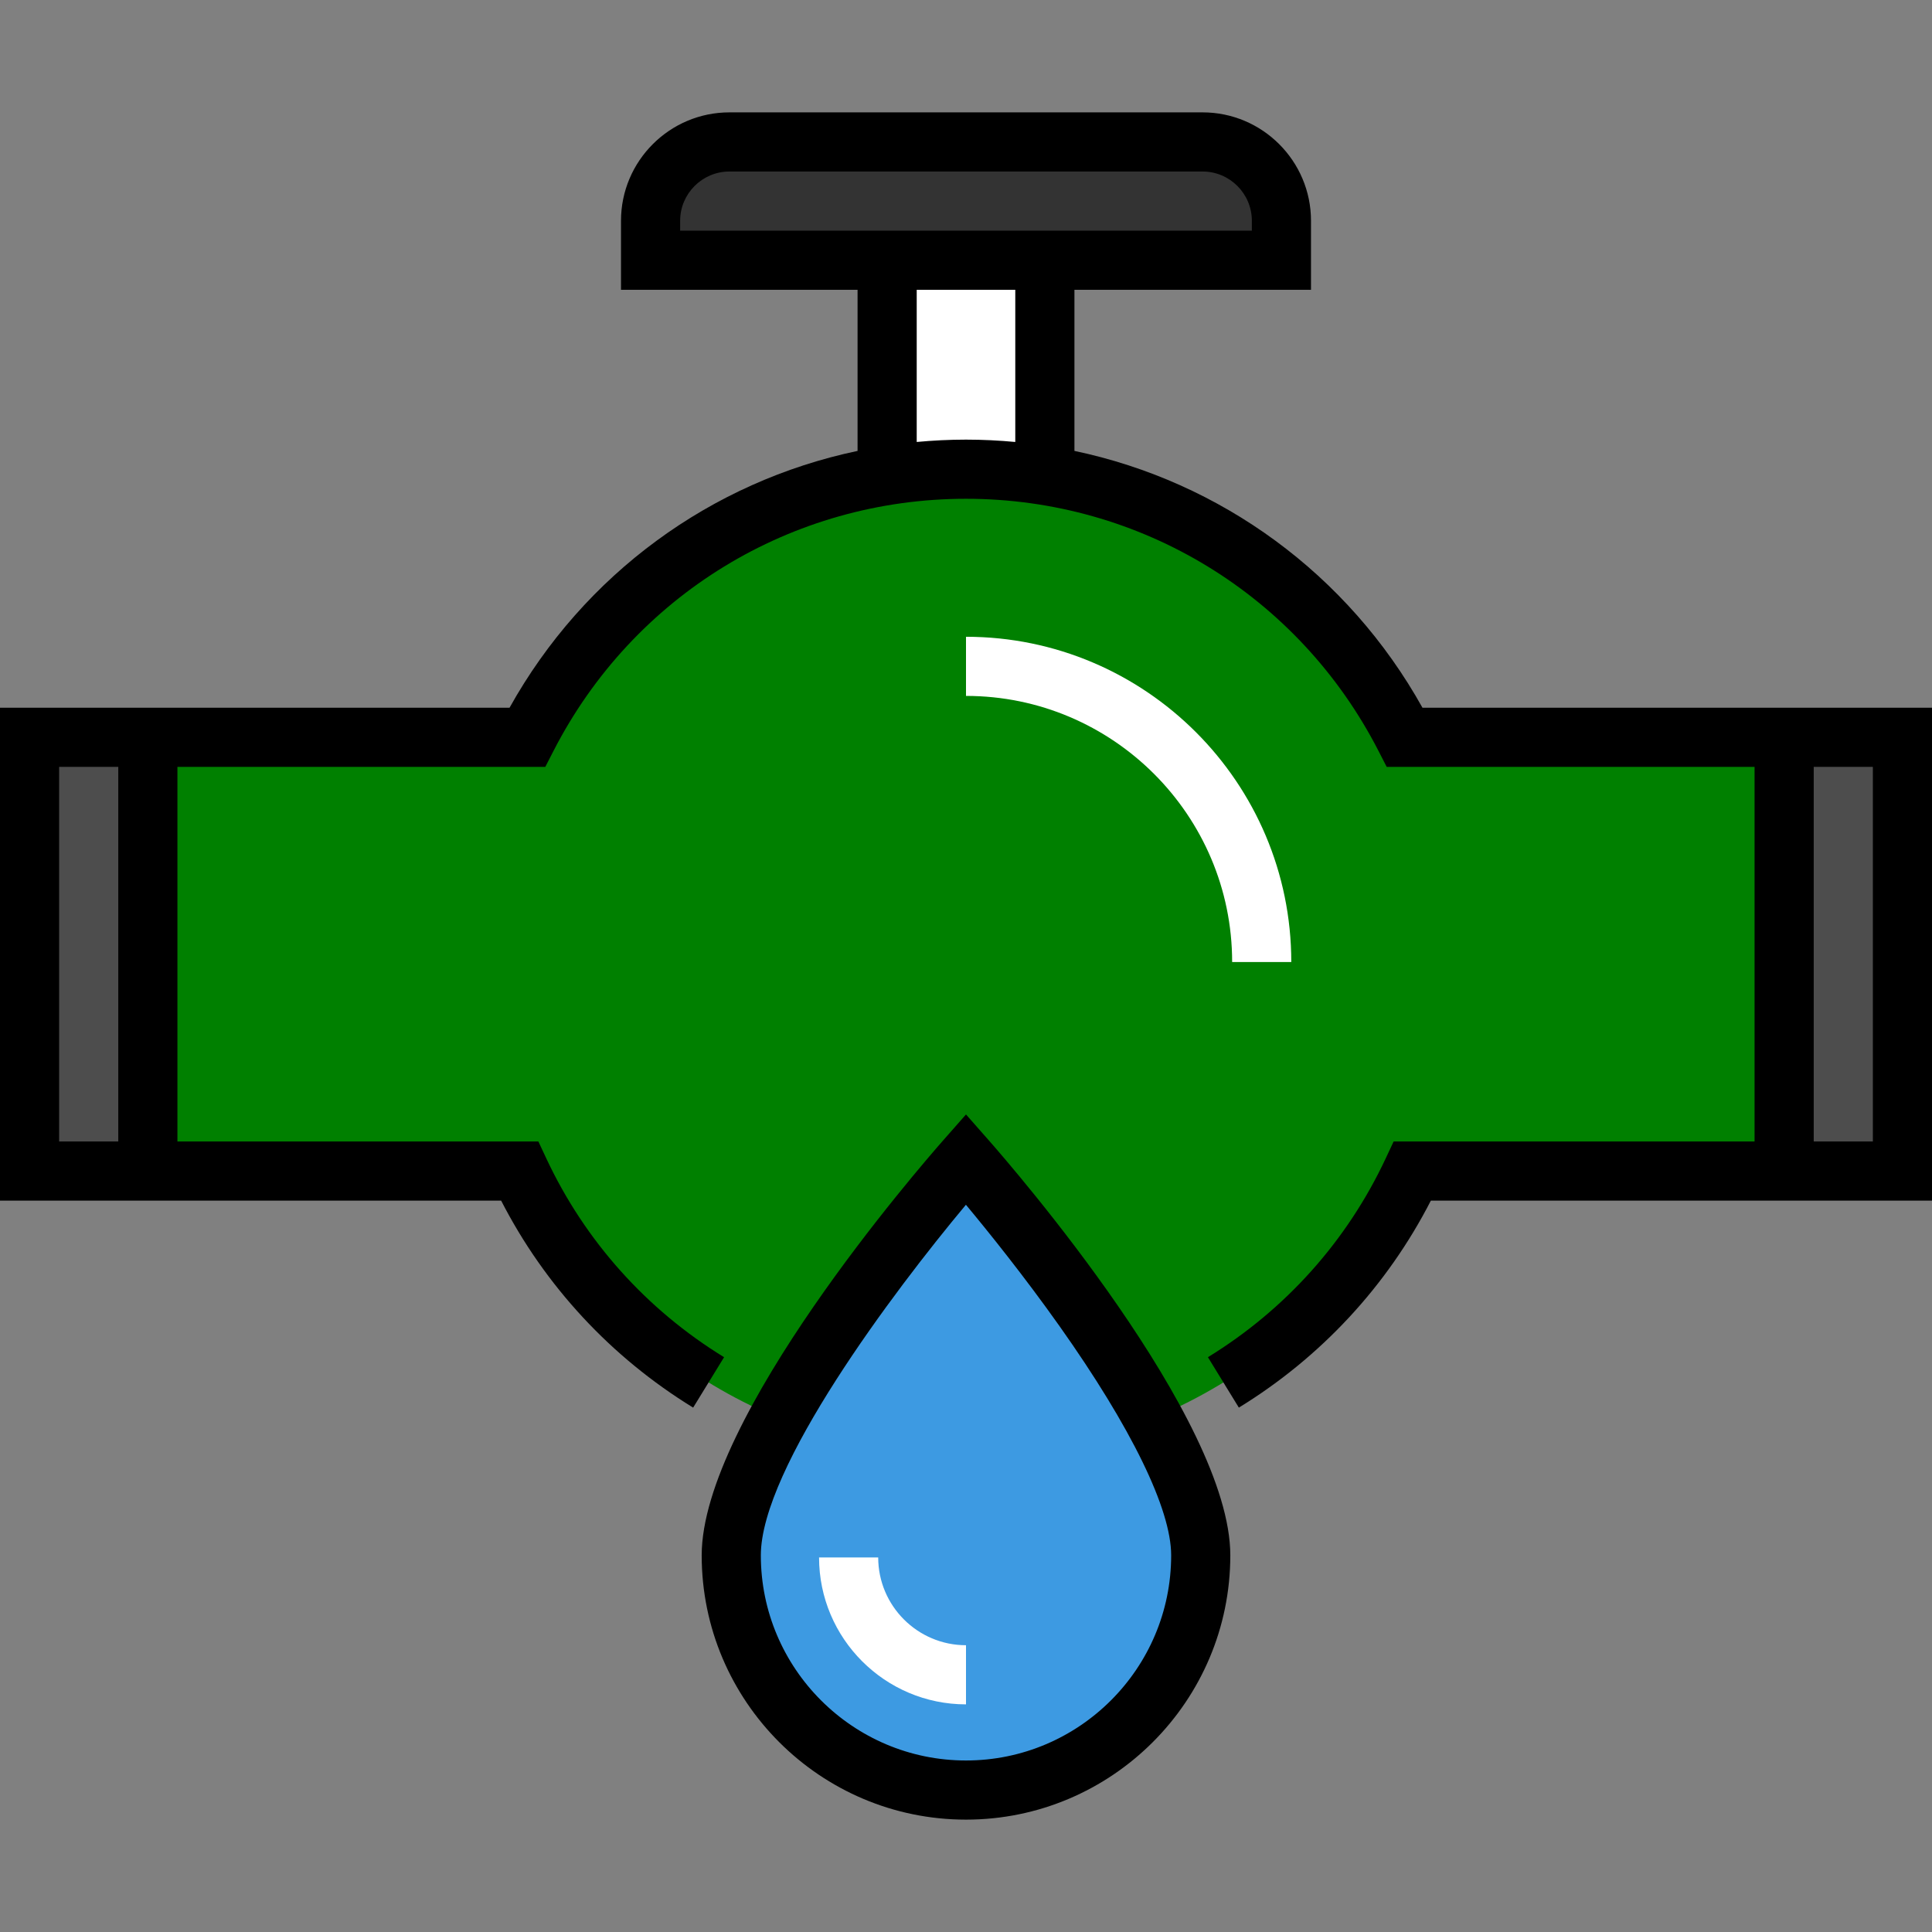 <?xml version="1.0" encoding="UTF-8" standalone="no"?>
<!-- Uploaded to: SVG Repo, www.svgrepo.com, Generator: SVG Repo Mixer Tools -->

<svg
   version="1.1"
   id="Layer_1"
   viewBox="0 0 512 512"
   xml:space="preserve"
   sodipodi:docname="water-valve.svg"
   inkscape:version="1.3.2 (091e20e, 2023-11-25, custom)"
   xmlns:inkscape="http://www.inkscape.org/namespaces/inkscape"
   xmlns:sodipodi="http://sodipodi.sourceforge.net/DTD/sodipodi-0.dtd"
   xmlns="http://www.w3.org/2000/svg"
   xmlns:svg="http://www.w3.org/2000/svg"><rect x="0" y="0" width="512" height="512" fill="#808080" stroke="none"/><defs
   id="defs7" /><sodipodi:namedview
   id="namedview7"
   pagecolor="#ffffff"
   bordercolor="#000000"
   borderopacity="0.25"
   inkscape:showpageshadow="2"
   inkscape:pageopacity="0.0"
   inkscape:pagecheckerboard="0"
   inkscape:deskcolor="#d1d1d1"
   inkscape:zoom="1.5878906"
   inkscape:cx="256"
   inkscape:cy="256"
   inkscape:window-width="1920"
   inkscape:window-height="1009"
   inkscape:window-x="-8"
   inkscape:window-y="-8"
   inkscape:window-maximized="1"
   inkscape:current-layer="Layer_1" />
<polyline
   style="fill:#FFFFFF;"
   points="235.102,126.004 235.102,68.963 276.898,68.963 276.898,126.004 "
   id="polyline1" />
<path
   style="fill:#008000;fill-opacity:1"
   d="M472.816,195.395H372.272c-21.653-42.187-65.591-71.053-116.272-71.053  s-94.619,28.866-116.272,71.053H39.184v114.939h98.501c20.84,44.447,65.979,75.233,118.315,75.233s97.474-30.786,118.314-75.233  h98.503V195.395z"
   id="path1" />
<path
   style="fill:#333333"
   d="M339.592,68.963H172.408V58.514c0-11.542,9.356-20.898,20.898-20.898h125.388  c11.542,0,20.898,9.356,20.898,20.898V68.963z"
   id="path2" />
<g
   id="g3"
   style="fill:#4d4d4d">
	<rect
   x="7.837"
   y="195.395"
   style="fill:#4d4d4d"
   width="31.347"
   height="114.939"
   id="rect2" />
	<rect
   x="472.816"
   y="195.395"
   style="fill:#4d4d4d"
   width="31.347"
   height="114.939"
   id="rect3" />
</g>
<path
   style="fill:#3D9AE2;"
   d="M318.208,412.175c0,34.356-27.852,62.208-62.208,62.208s-62.208-27.852-62.208-62.208  S256,307.199,256,307.199S318.208,377.819,318.208,412.175z"
   id="path3" />
<path
   style="fill:#FFFFFF;"
   d="M326.531,254.955h15.673c0-47.533-38.672-86.204-86.204-86.204v15.673  C294.891,184.424,326.531,216.063,326.531,254.955z"
   id="path4" />
<path
   d="M256,295.344l-5.881,6.676c-6.567,7.455-64.164,73.887-64.164,110.156c0,38.623,31.422,70.045,70.045,70.045  s70.045-31.422,70.045-70.045c0-36.268-57.597-102.701-64.164-110.156L256,295.344z M310.371,412.175  c0,29.98-24.391,54.371-54.371,54.371c-29.98,0-54.371-24.391-54.371-54.371c0-23.103,35.055-69.819,54.35-92.901  c5.88,7.064,15.39,18.868,24.808,32.169C299.864,378.386,310.371,399.955,310.371,412.175z"
   id="path5" />
<path
   style="fill:#FFFFFF;"
   d="M232.732,412.734h-15.673c0,21.472,17.469,38.941,38.941,38.941v-15.673  C243.171,436.002,232.732,425.563,232.732,412.734z"
   id="path6" />
<path
   d="M376.97,187.559c-19.753-35.44-53.43-59.909-92.235-68.065V76.799h62.694V58.514c0-15.845-12.891-28.735-28.735-28.735  H193.306c-15.845,0-28.735,12.89-28.735,28.735v18.286h62.694v42.695c-38.804,8.155-72.481,32.626-92.234,68.065H0v130.612h132.803  c11.6,22.604,29.109,41.501,50.889,54.86l8.195-13.36c-20.593-12.631-36.881-30.841-47.104-52.661l-2.114-4.512H47.02v-99.265  h97.489l2.186-4.257c21.157-41.202,63.04-66.797,109.305-66.797c46.264,0,88.148,25.595,109.305,66.796l2.186,4.257h97.489v99.265  h-95.648l-2.114,4.512c-10.222,21.82-26.51,40.03-47.104,52.661l8.196,13.36c21.779-13.359,39.288-32.257,50.888-54.86H512V187.558  H376.97V187.559z M31.347,302.497H15.673v-99.265h15.673V302.497z M180.245,61.126v-2.612c0-7.202,5.859-13.061,13.061-13.061  h125.388c7.202,0,13.061,5.859,13.061,13.061v2.612h-47.02h-57.469H180.245z M242.939,117.126V76.799h26.122v40.327  c-4.312-0.402-8.667-0.621-13.061-0.621C251.606,116.506,247.251,116.724,242.939,117.126z M496.327,302.497h-15.673v-99.265h15.673  V302.497z"
   id="path7" />
</svg>
